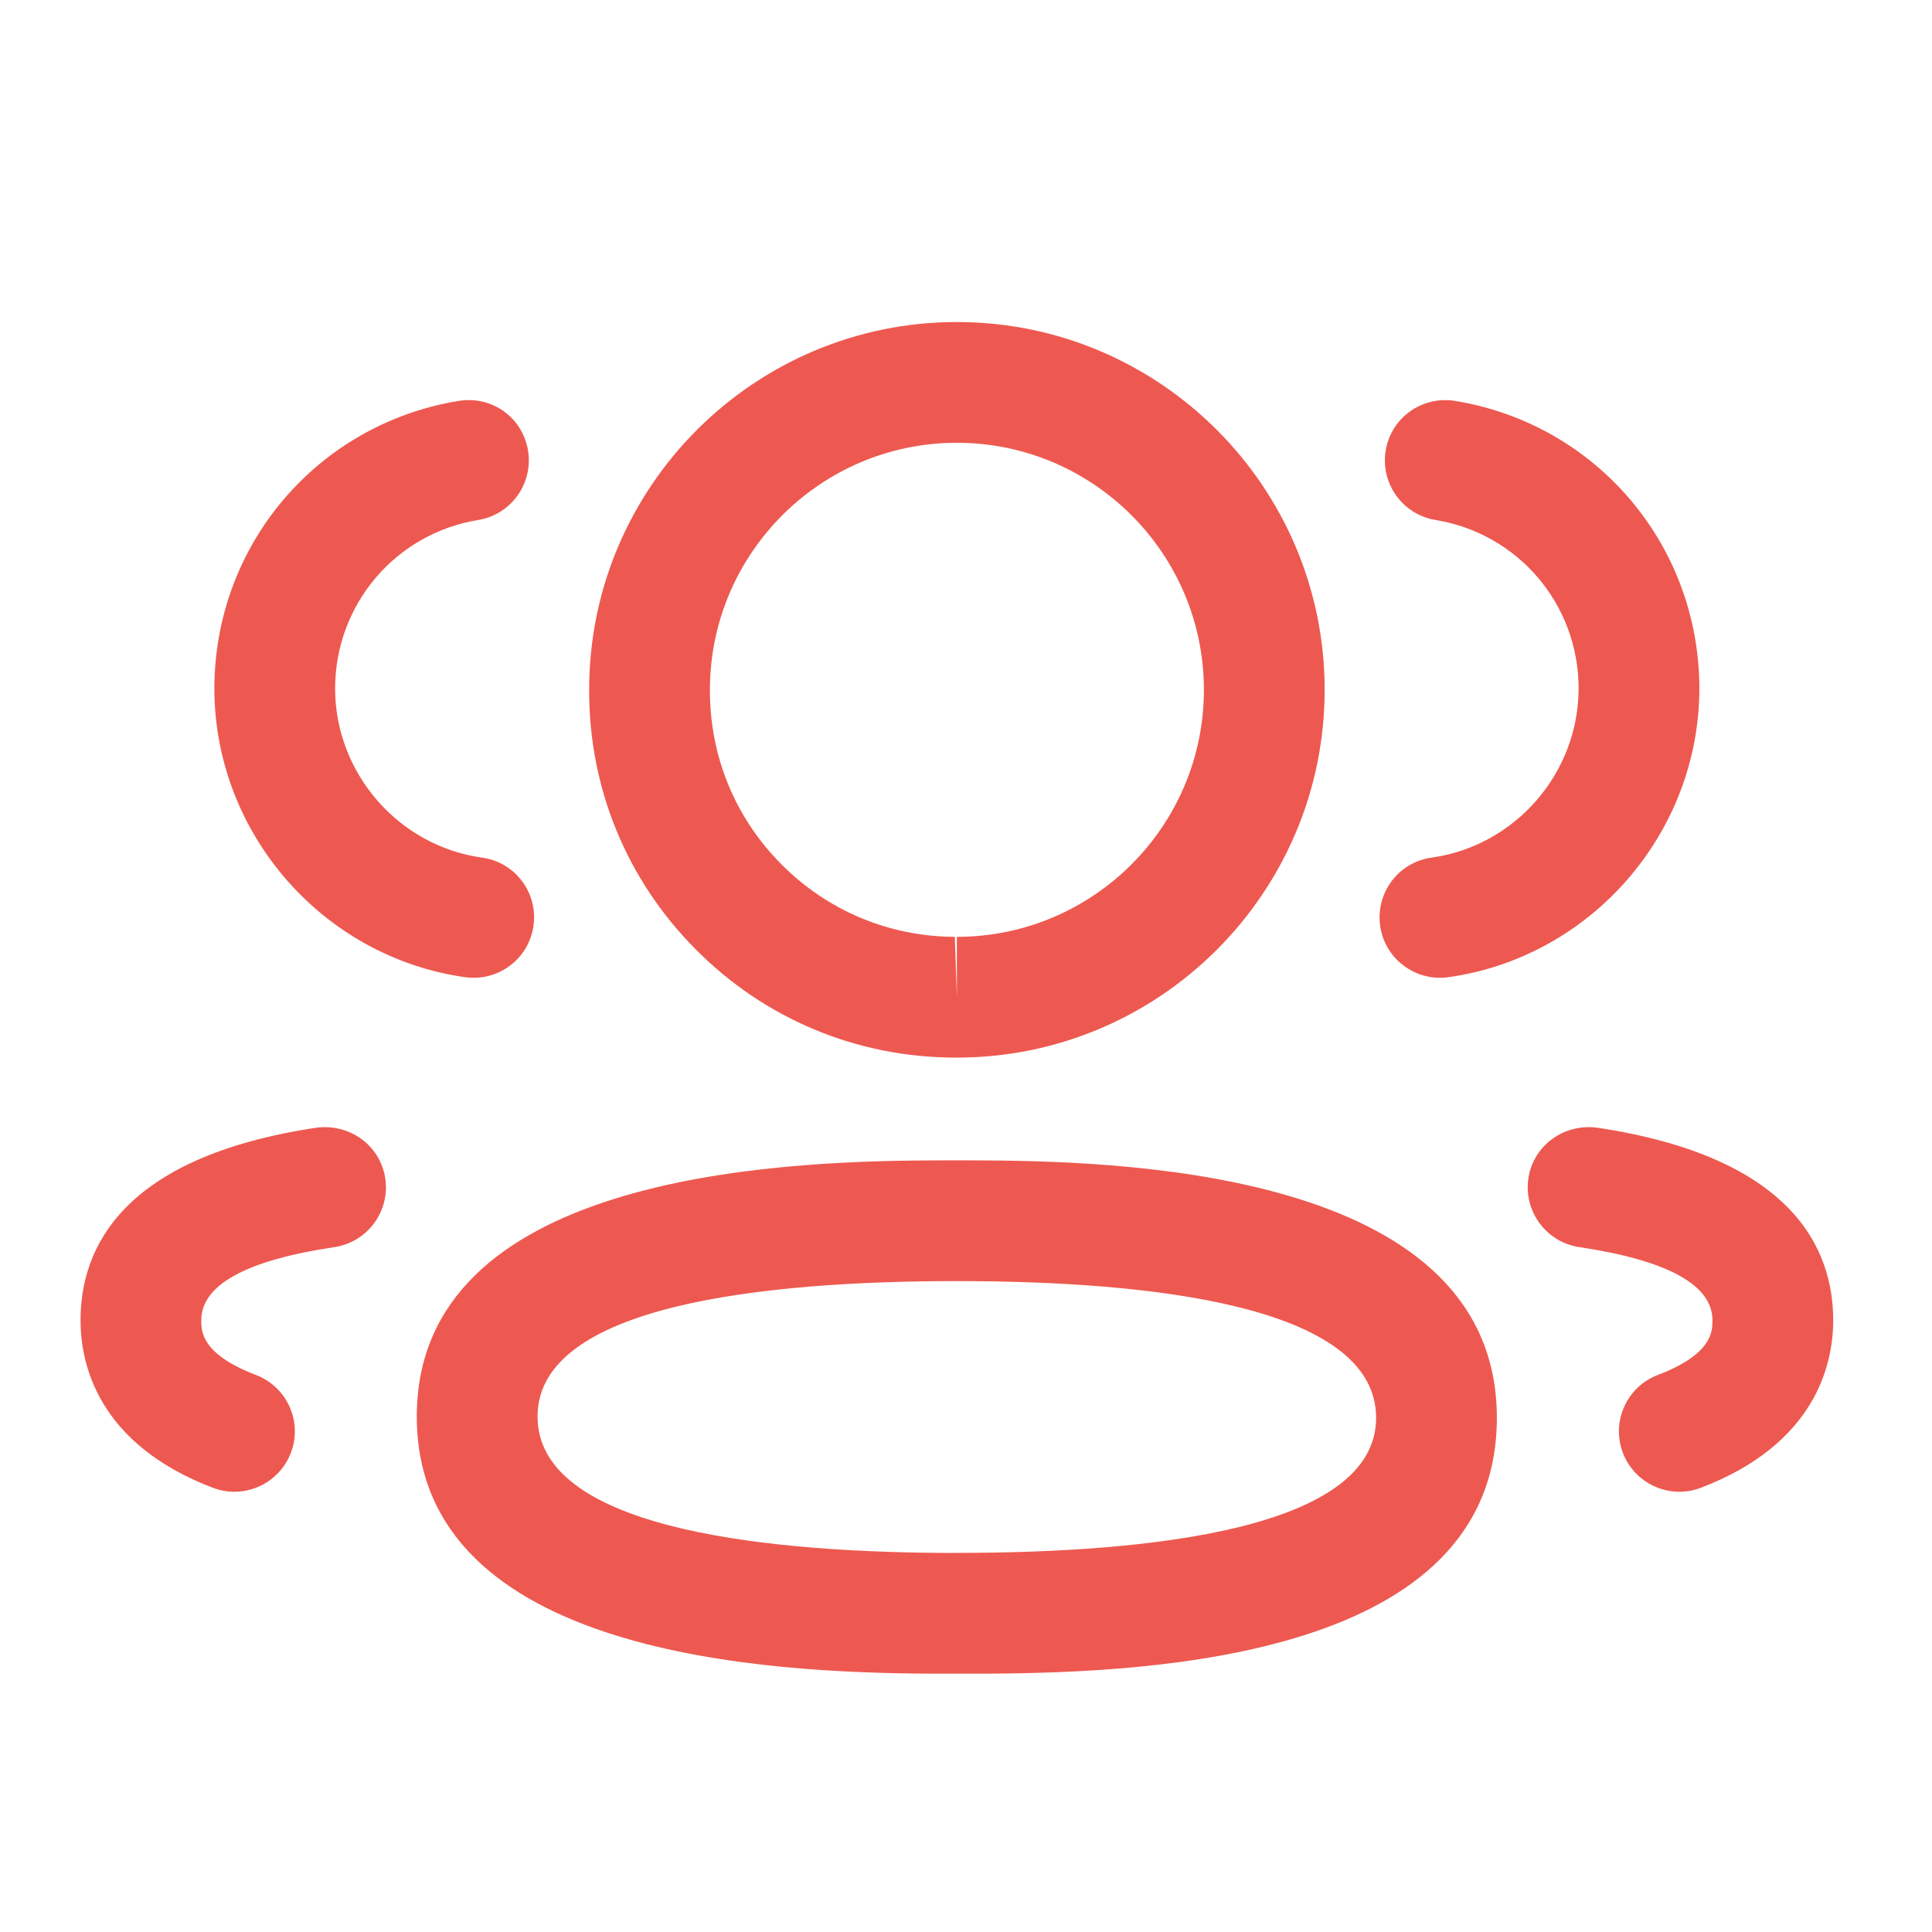 <svg width="22" height="22" viewBox="0 0 22 22" fill="none" xmlns="http://www.w3.org/2000/svg">
<path fill-rule="evenodd" clip-rule="evenodd" d="M10.896 13.213L10.999 13.213L11.231 13.214C13.001 13.225 17.045 13.404 17.045 16.145C17.045 18.868 13.142 19.046 11.259 19.058L10.561 19.058C8.791 19.046 4.746 18.867 4.746 16.13C4.746 13.403 8.791 13.225 10.561 13.214L10.793 13.213C10.828 13.213 10.863 13.213 10.896 13.213ZM10.896 14.588C8.718 14.588 6.121 14.855 6.121 16.13C6.121 17.375 8.563 17.666 10.697 17.683L10.896 17.683C13.074 17.683 15.67 17.417 15.67 16.145C15.67 14.858 13.074 14.588 10.896 14.588ZM18.187 12.841C20.408 13.174 20.875 14.217 20.875 15.034C20.875 15.532 20.678 16.442 19.367 16.942C19.287 16.972 19.204 16.987 19.123 16.987C18.846 16.987 18.585 16.818 18.48 16.544C18.345 16.189 18.523 15.792 18.878 15.657C19.5 15.42 19.5 15.159 19.5 15.034C19.5 14.632 18.989 14.351 17.982 14.201C17.608 14.144 17.348 13.795 17.404 13.418C17.46 13.043 17.808 12.792 18.187 12.841ZM4.387 13.418C4.443 13.795 4.184 14.144 3.809 14.201C2.802 14.351 2.292 14.632 2.292 15.034C2.292 15.159 2.292 15.419 2.914 15.657C3.269 15.792 3.448 16.189 3.312 16.544C3.207 16.818 2.946 16.987 2.669 16.987C2.588 16.987 2.505 16.972 2.425 16.942C1.113 16.442 0.917 15.531 0.917 15.034C0.917 14.218 1.383 13.174 3.605 12.841C3.984 12.793 4.33 13.043 4.387 13.418ZM10.896 3.667C13.206 3.667 15.084 5.546 15.084 7.855C15.084 10.164 13.206 12.043 10.896 12.043H10.871C9.753 12.04 8.705 11.601 7.921 10.809C7.134 10.018 6.704 8.968 6.709 7.852C6.709 5.546 8.587 3.667 10.896 3.667ZM10.896 5.042C9.345 5.042 8.084 6.304 8.084 7.855C8.081 8.607 8.369 9.31 8.896 9.84C9.423 10.371 10.125 10.665 10.873 10.668L10.896 11.356V10.668C12.447 10.668 13.709 9.407 13.709 7.855C13.709 6.304 12.447 5.042 10.896 5.042ZM16.569 4.565C18.181 4.829 19.351 6.208 19.351 7.843C19.348 9.488 18.118 10.9 16.491 11.128C16.459 11.133 16.427 11.134 16.396 11.134C16.059 11.134 15.764 10.886 15.716 10.542C15.664 10.165 15.925 9.818 16.302 9.766C17.255 9.632 17.974 8.805 17.976 7.841C17.976 6.885 17.291 6.076 16.346 5.921C15.972 5.86 15.718 5.506 15.779 5.131C15.841 4.756 16.192 4.505 16.569 4.565ZM6.013 5.131C6.074 5.506 5.82 5.86 5.446 5.921C4.501 6.076 3.816 6.885 3.816 7.843C3.818 8.805 4.537 9.633 5.49 9.766C5.866 9.818 6.128 10.165 6.075 10.542C6.027 10.886 5.732 11.134 5.395 11.134C5.364 11.134 5.332 11.133 5.3 11.128C3.673 10.9 2.444 9.488 2.441 7.844C2.441 6.208 3.611 4.829 5.223 4.565C5.609 4.504 5.951 4.758 6.013 5.131Z" fill="#ED5950"/>
</svg>
